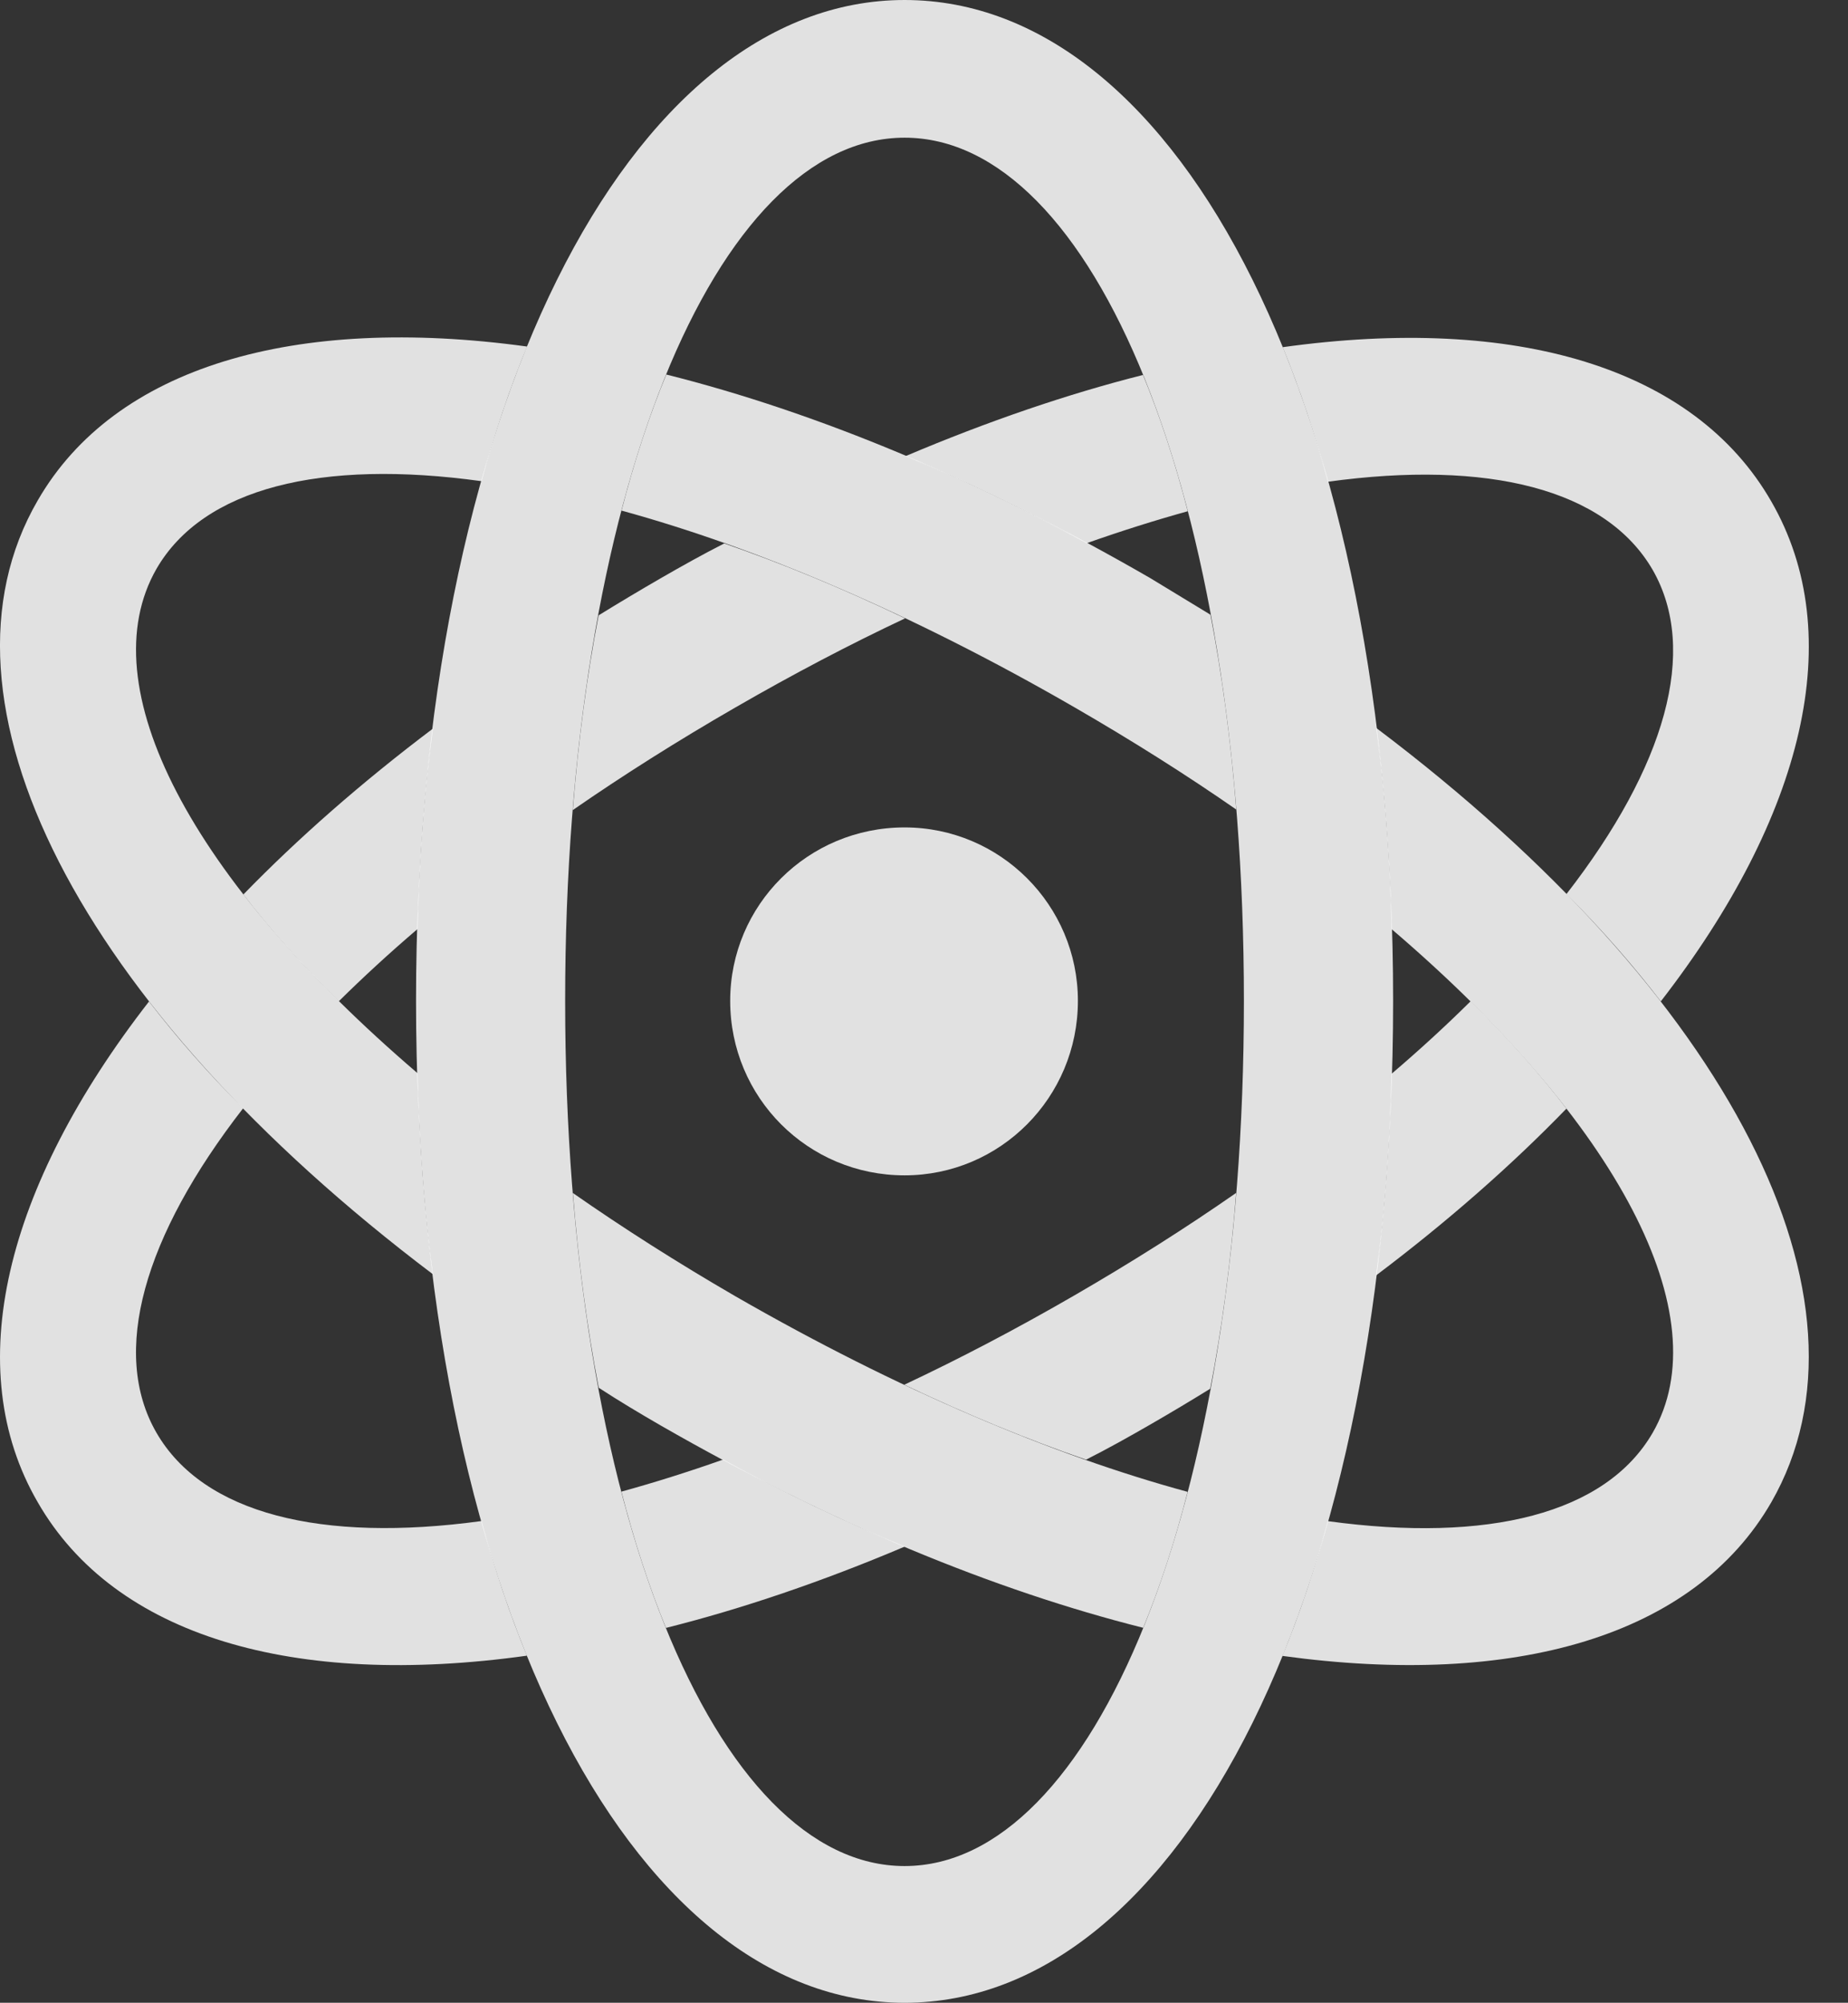 <?xml version="1.0" encoding="UTF-8"?>
<!--Generator: Apple Native CoreSVG 341-->
<!DOCTYPE svg
PUBLIC "-//W3C//DTD SVG 1.1//EN"
       "http://www.w3.org/Graphics/SVG/1.1/DTD/svg11.dtd">
<svg version="1.1" xmlns="http://www.w3.org/2000/svg" xmlns:xlink="http://www.w3.org/1999/xlink" viewBox="0 0 17.177 18.604">
 <rect x="0" y="0" width="17.177" height="18.604" fill="#333333" stroke="none"/>
 <g>
  <rect height="18.604" opacity="0" width="17.177" x="0" y="0"/>
  <path d="M2.26 10.295C1.336 11.484 1.024 12.566 1.455 13.31C1.89 14.06 2.984 14.333 4.477 14.129C4.597 14.578 4.739 14.994 4.897 15.38C2.733 15.682 1.067 15.201 0.351 13.955C-0.371 12.713 0.044 11.027 1.385 9.303C1.64 9.633 1.93 9.965 2.26 10.295ZM8.411 14.366C7.641 14.692 6.896 14.945 6.19 15.122C6.035 14.744 5.896 14.32 5.776 13.856C6.081 13.772 6.397 13.673 6.722 13.558C7.296 13.871 7.861 14.141 8.411 14.366ZM11.249 12.9C11.068 13.012 10.882 13.123 10.693 13.232C10.492 13.348 10.293 13.459 10.095 13.559C9.557 13.374 8.991 13.141 8.405 12.863C8.92 12.621 9.451 12.343 9.99 12.031C10.524 11.722 11.026 11.404 11.49 11.081C11.439 11.73 11.358 12.34 11.249 12.9ZM14.56 10.298C14.052 10.822 13.46 11.343 12.79 11.848C12.87 11.258 12.918 10.632 12.933 9.976C13.198 9.75 13.443 9.525 13.669 9.301C14.012 9.638 14.31 9.973 14.56 10.298ZM16.464 4.658C17.181 5.9 16.77 7.582 15.437 9.302C15.182 8.97 14.891 8.637 14.56 8.305C15.48 7.12 15.791 6.042 15.361 5.293C14.925 4.543 13.833 4.27 12.342 4.475C12.222 4.026 12.08 3.61 11.923 3.225C14.085 2.924 15.748 3.411 16.464 4.658ZM3.882 8.629C3.619 8.853 3.375 9.078 3.149 9.301C2.808 8.965 2.512 8.633 2.262 8.309C2.769 7.788 3.358 7.27 4.024 6.768C3.945 7.355 3.897 7.977 3.882 8.629ZM8.413 5.744C7.9 5.985 7.372 6.262 6.835 6.572C6.297 6.882 5.792 7.201 5.324 7.525C5.375 6.88 5.456 6.273 5.564 5.716C5.752 5.6 5.945 5.485 6.142 5.371C6.34 5.257 6.537 5.147 6.732 5.048C7.267 5.233 7.831 5.466 8.413 5.744ZM11.04 4.749C10.737 4.833 10.423 4.932 10.1 5.046C9.528 4.733 8.965 4.463 8.417 4.237C9.182 3.913 9.923 3.66 10.624 3.483C10.78 3.861 10.92 4.285 11.04 4.749Z" fill="white" fill-opacity="0.85"/>
  <path d="M16.464 13.955C15.747 15.198 14.082 15.679 11.92 15.382C12.079 14.996 12.22 14.58 12.341 14.13C13.832 14.334 14.925 14.061 15.361 13.31C15.987 12.227 15.043 10.43 12.934 8.63C12.919 7.975 12.871 7.351 12.792 6.762C16.085 9.243 17.536 12.089 16.464 13.955ZM6.835 12.041C8.346 12.91 9.784 13.517 11.039 13.858C10.92 14.321 10.781 14.743 10.626 15.121C9.246 14.774 7.719 14.147 6.142 13.242C5.943 13.127 5.749 13.011 5.565 12.891C5.457 12.333 5.376 11.727 5.325 11.082C5.792 11.408 6.297 11.729 6.835 12.041ZM4.899 3.219C4.74 3.604 4.598 4.02 4.477 4.47C2.985 4.263 1.89 4.533 1.455 5.283C0.829 6.373 1.772 8.166 3.882 9.97C3.897 10.624 3.945 11.248 4.024 11.837C0.731 9.35-0.728 6.504 0.351 4.648C1.067 3.407 2.736 2.922 4.899 3.219ZM10.693 5.371L11.251 5.71C11.359 6.268 11.44 6.875 11.491 7.52C11.027 7.198 10.525 6.881 9.99 6.572C8.477 5.698 7.036 5.088 5.777 4.743C5.897 4.279 6.037 3.856 6.193 3.479C7.579 3.826 9.112 4.457 10.693 5.371Z" fill="white" fill-opacity="0.85"/>
  <path d="M8.408 18.604C10.976 18.604 12.949 14.775 12.949 9.297C12.949 3.828 10.976 0 8.408 0C5.849 0 3.867 3.828 3.867 9.297C3.867 14.775 5.849 18.604 8.408 18.604ZM8.408 17.334C6.66 17.334 5.253 14.023 5.253 9.297C5.253 4.58 6.66 1.279 8.408 1.279C10.156 1.279 11.562 4.58 11.562 9.297C11.562 14.023 10.156 17.334 8.408 17.334Z" fill="white" fill-opacity="0.85"/>
  <path d="M8.408 10.918C9.296 10.918 10.019 10.195 10.019 9.297C10.019 8.408 9.296 7.686 8.408 7.686C7.509 7.686 6.787 8.408 6.787 9.297C6.787 10.195 7.509 10.918 8.408 10.918Z" fill="white" fill-opacity="0.85"/>
 </g>
</svg>
